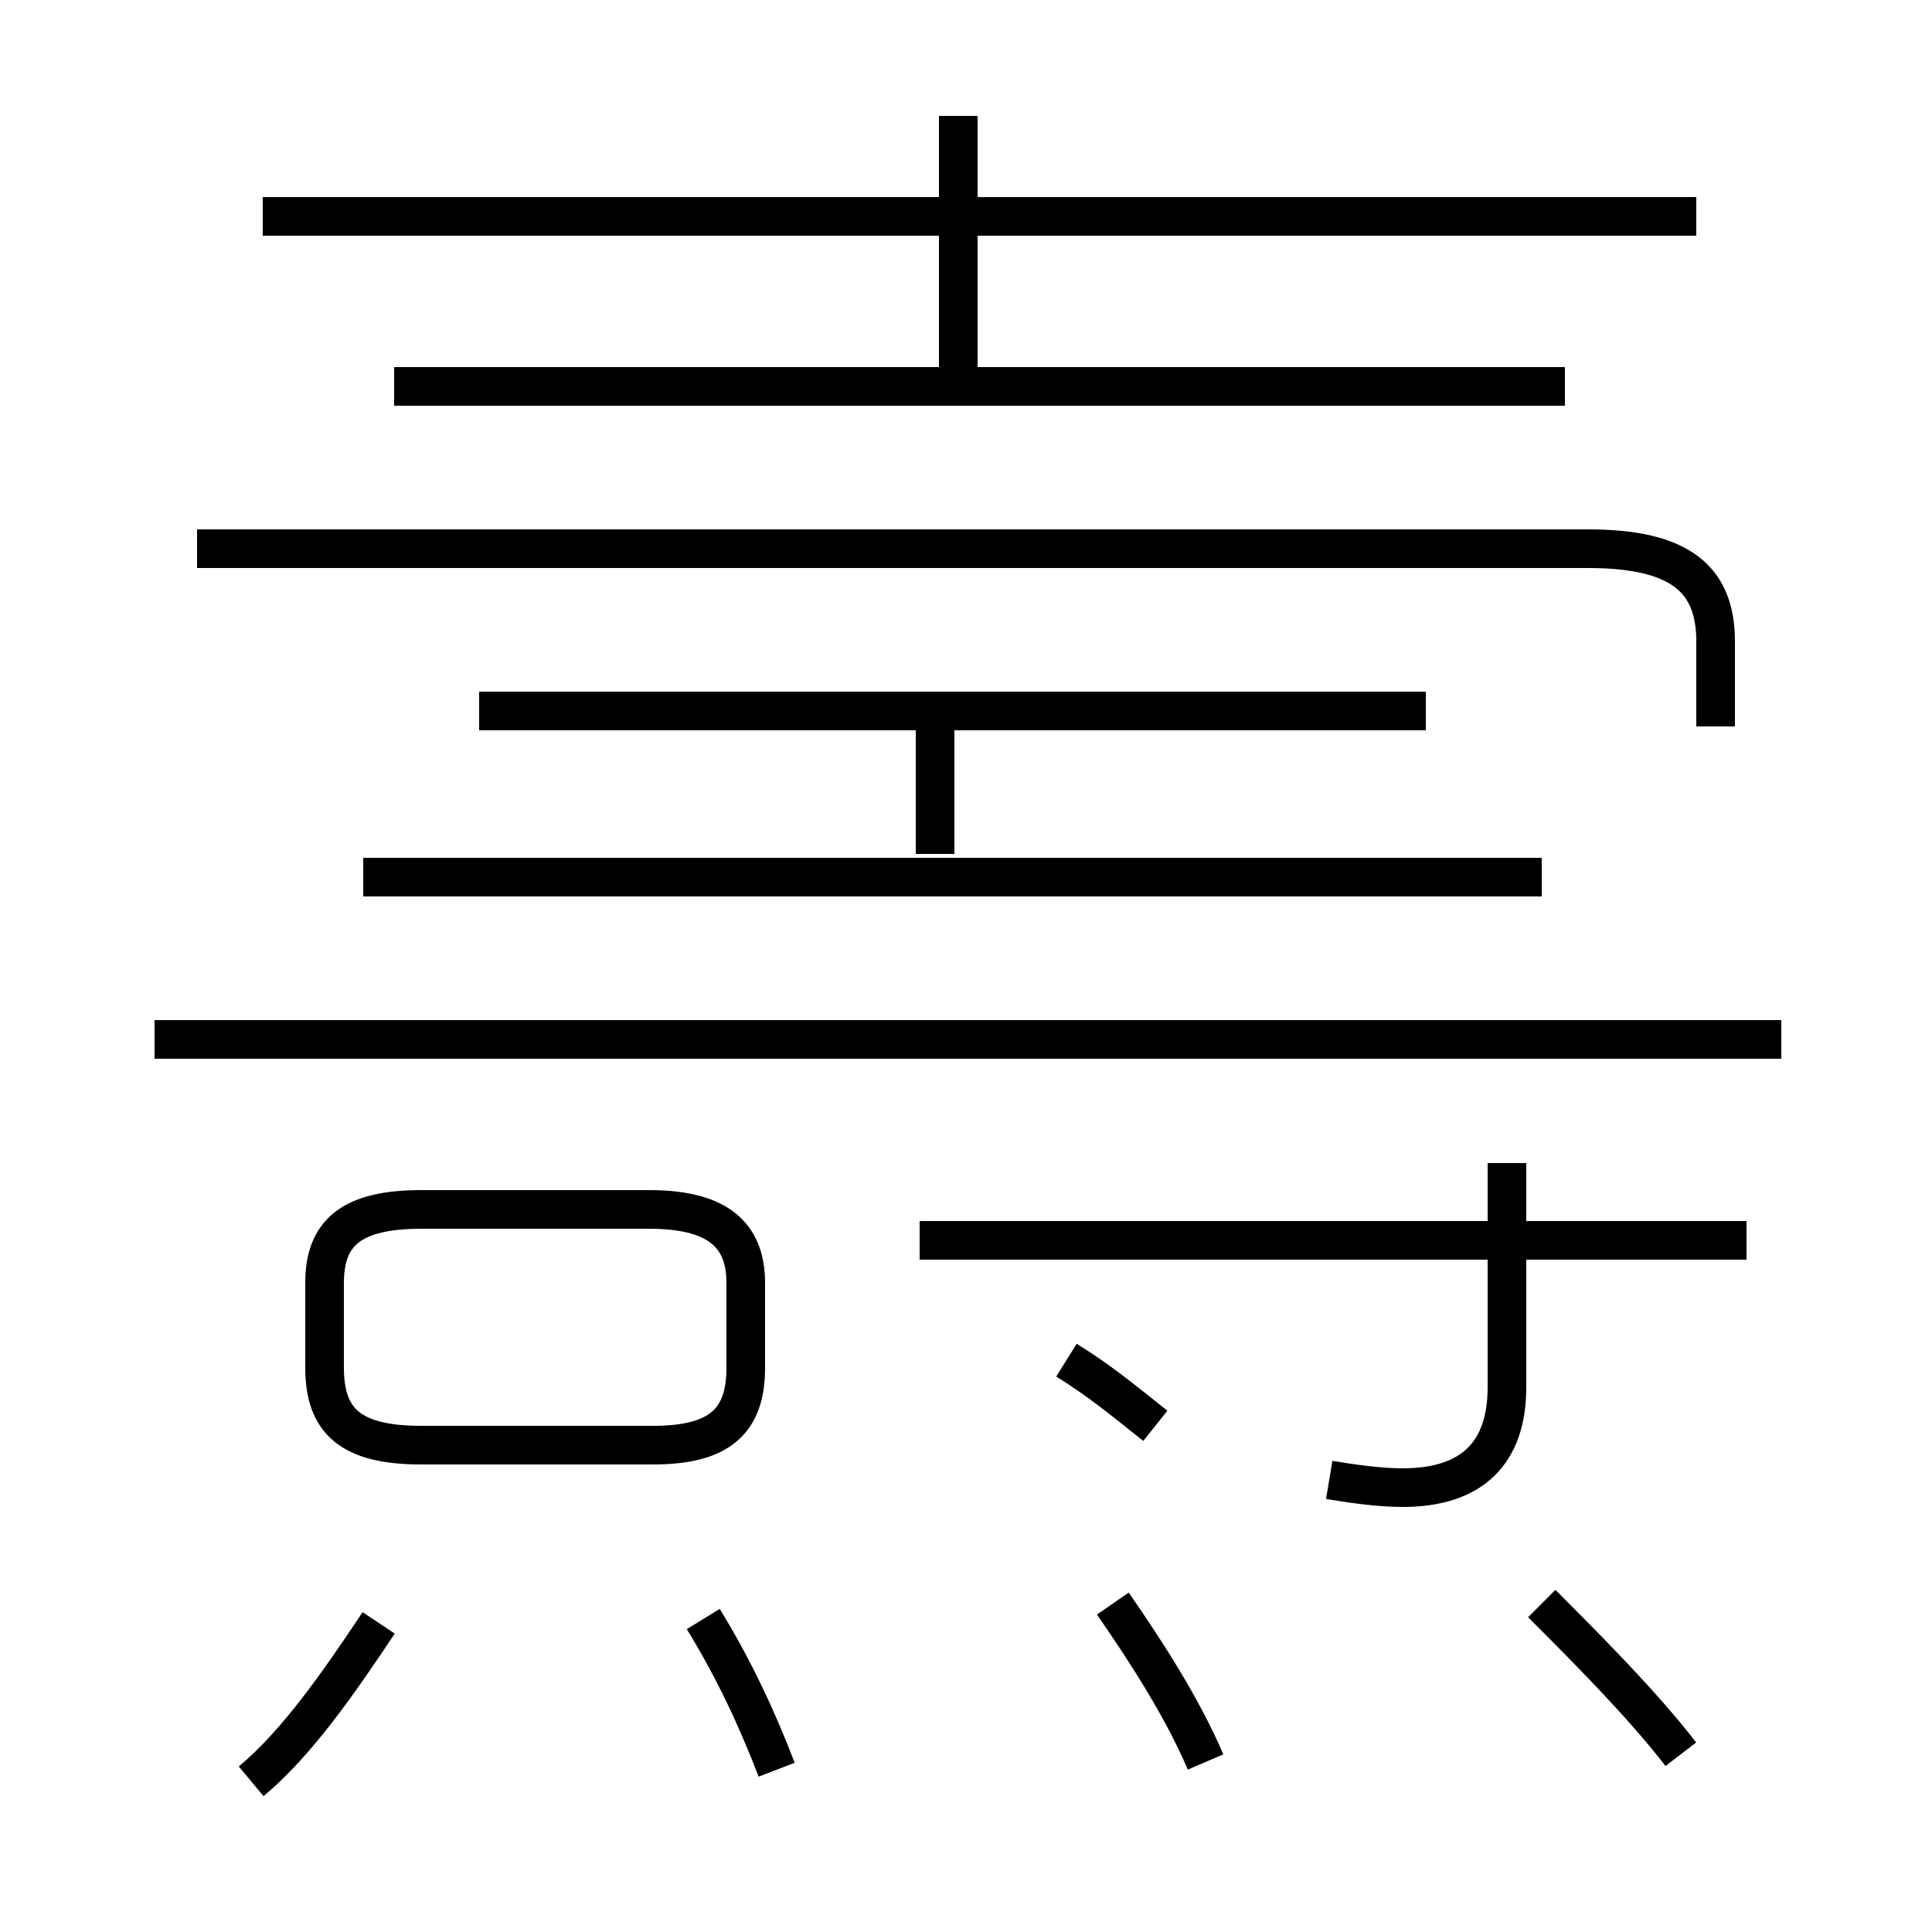 <?xml version='1.0' encoding='utf8'?>
<svg viewBox="0.0 -6.0 50.0 50.0" version="1.1" xmlns="http://www.w3.org/2000/svg">
<rect x="0.0" y="-6.0" width="50.0" height="50.0" fill="#808080" stroke="none"/>
<rect x="-1000" y="-1000" width="2000" height="2000" stroke="white" fill="white"/>
<g style="fill:white;stroke:#000000;  stroke-width:1">
<path d="M 44.4 -25.2 L 44.4 -27.4 C 44.4 -29.0 43.5 -29.8 41.1 -29.8 L 5.1 -29.8 M 6.5 2.1 C 7.7 1.1 8.8 -0.5 9.8 -2.0 M 20.1 1.8 C 19.6 0.5 19.0 -0.8 18.2 -2.1 M 10.9 -6.6 L 16.9 -6.6 C 18.6 -6.6 19.3 -7.2 19.3 -8.6 L 19.3 -10.8 C 19.3 -12.1 18.5 -12.7 16.8 -12.7 L 10.9 -12.7 C 9.1 -12.7 8.4 -12.1 8.4 -10.8 L 8.4 -8.6 C 8.4 -7.2 9.1 -6.6 10.9 -6.6 Z M 31.2 1.6 C 30.6 0.2 29.7 -1.2 28.8 -2.5 M 29.9 -7.1 C 28.9 -7.9 28.4 -8.3 27.6 -8.8 M 43.5 1.4 C 42.5 0.1 41.0 -1.4 39.9 -2.5 M 46.1 -17.1 L 4.0 -17.1 M 39.9 -21.3 L 9.4 -21.3 M 34.4 -5.7 C 35.0 -5.6 35.7 -5.5 36.3 -5.5 C 38.1 -5.5 39.0 -6.4 39.0 -8.1 L 39.0 -13.9 M 45.2 -11.9 L 23.8 -11.9 M 36.9 -25.6 L 12.4 -25.6 M 40.5 -34.0 L 10.2 -34.0 M 24.8 -33.8 L 24.8 -41.0 M 43.9 -38.4 L 6.8 -38.4 M 24.2 -25.4 L 24.2 -21.9" transform="translate(0.0 38.0)" />
</g>
</svg>